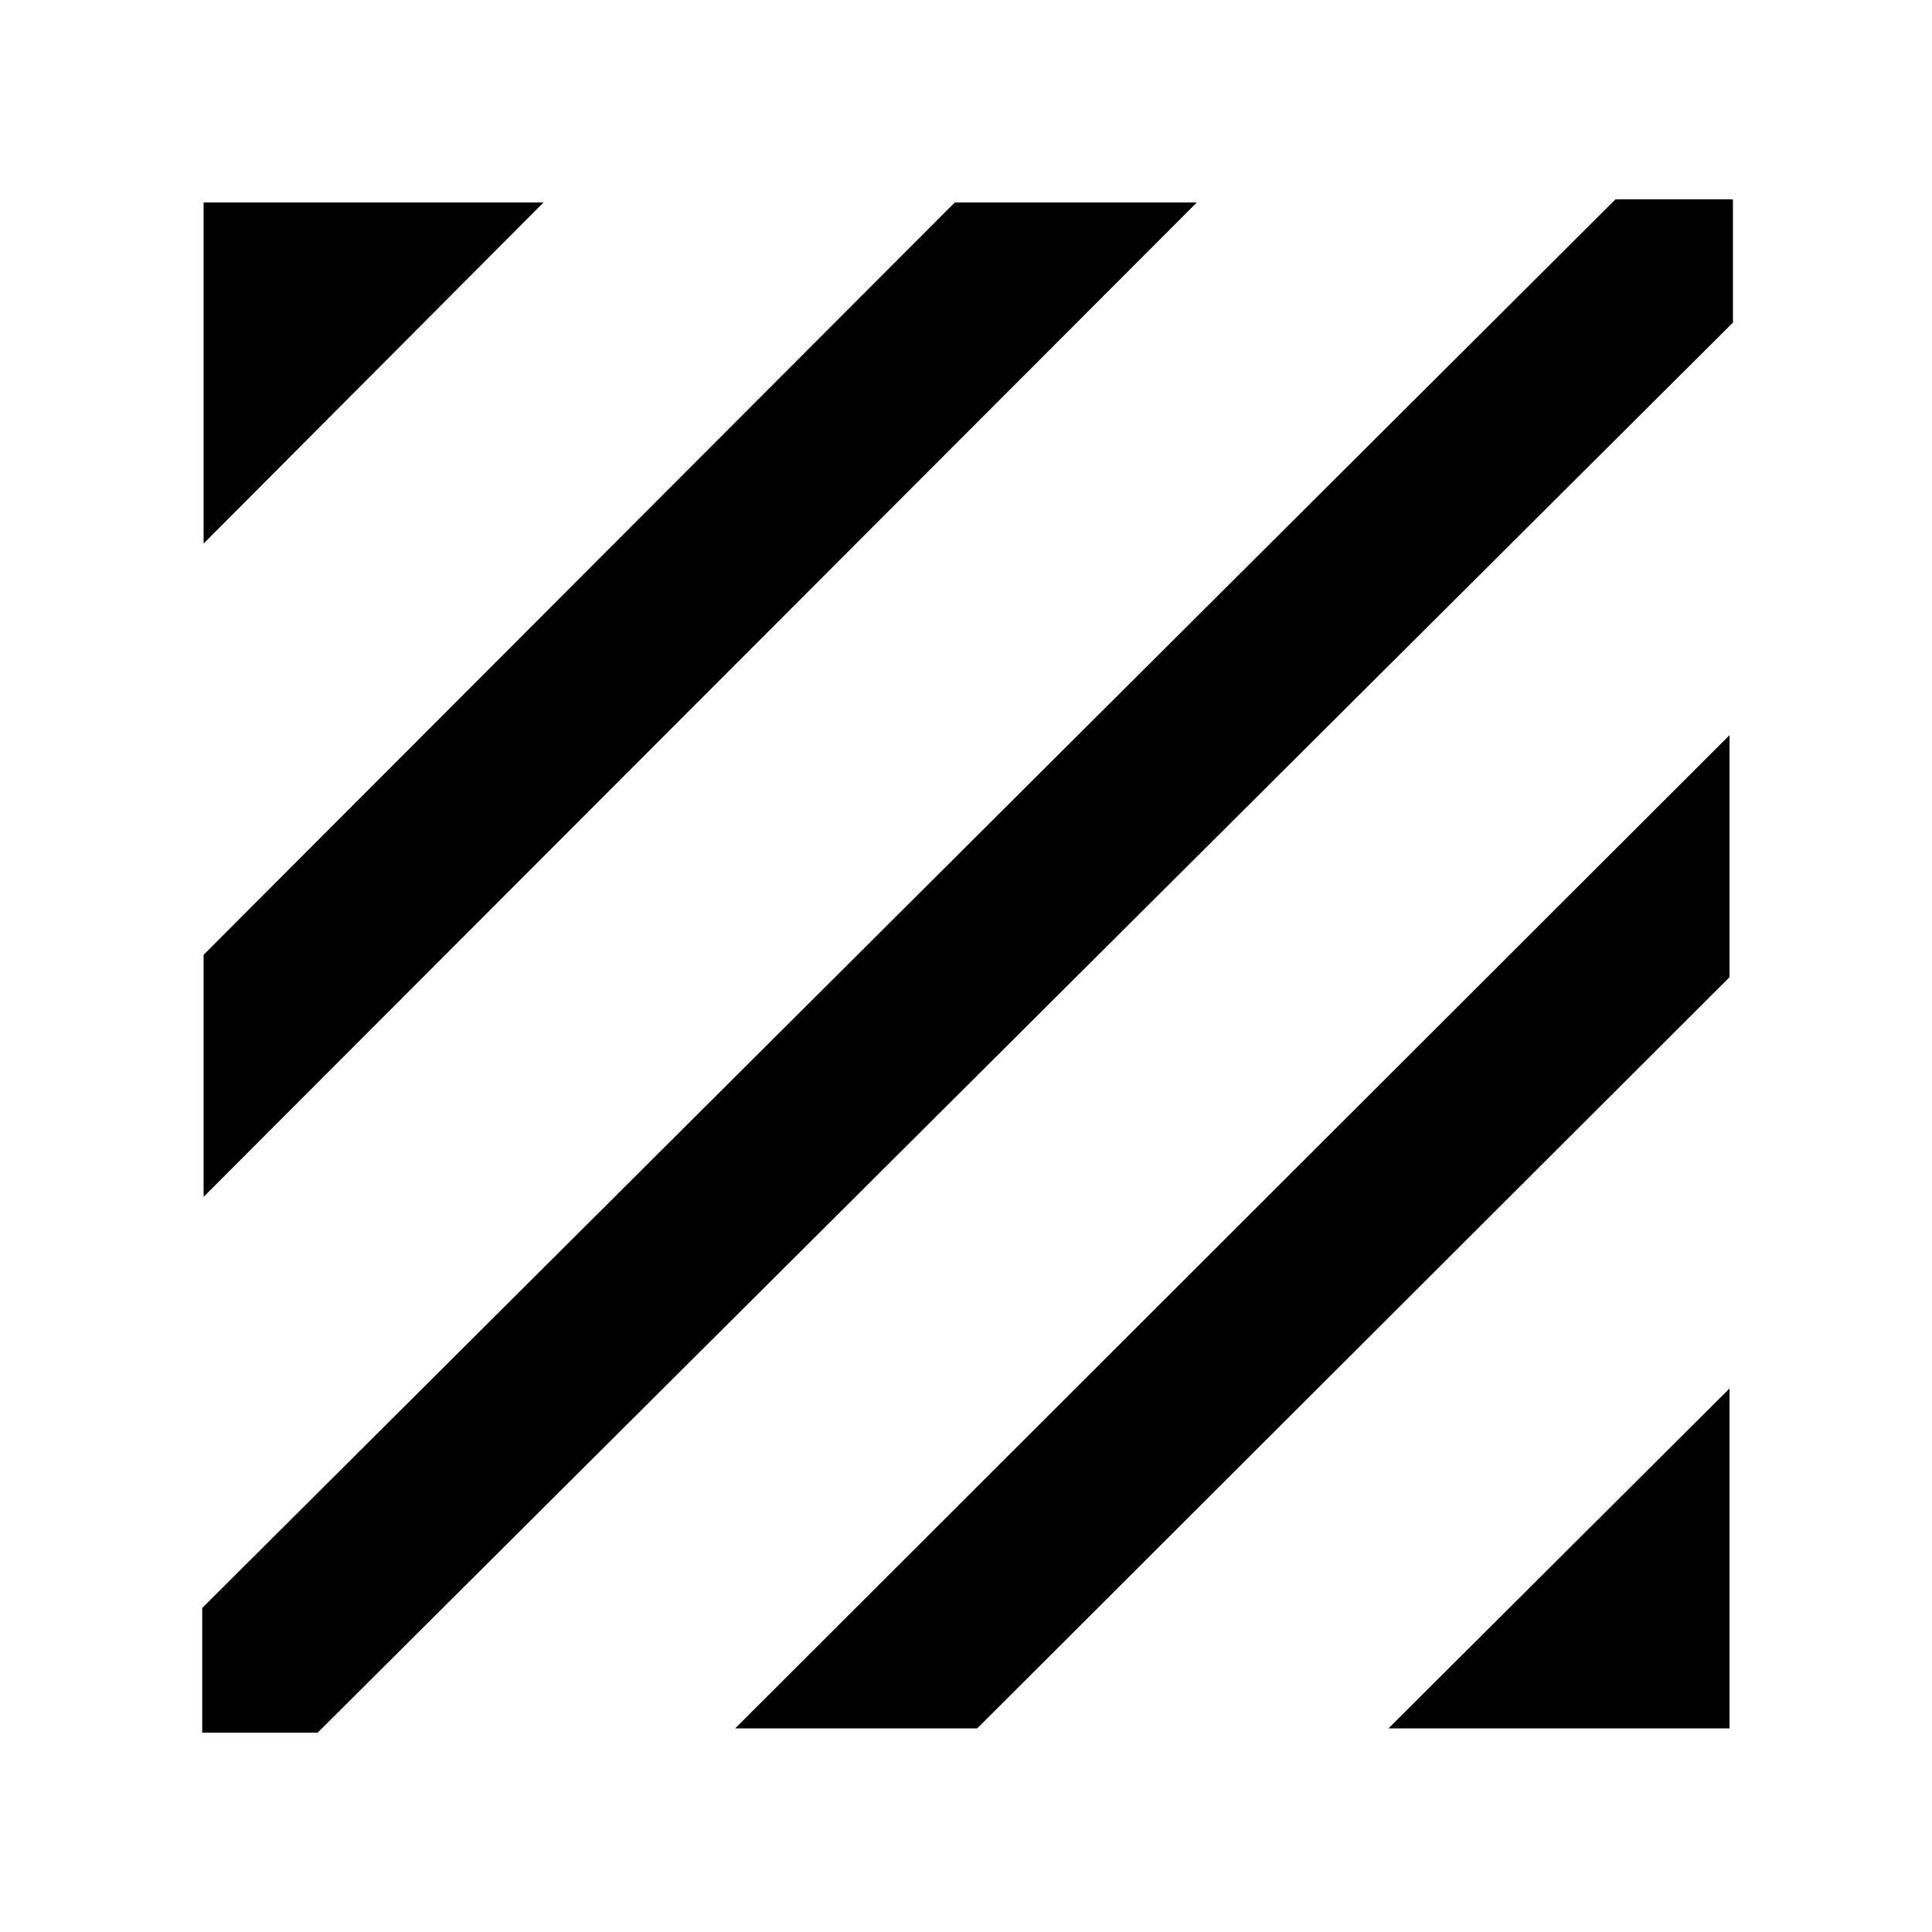 <svg xmlns="http://www.w3.org/2000/svg" height="48" viewBox="0 -960 960 960" width="48"><path d="M100.48-99.04V-161l702.26-699.96h58.35v61.25L157.83-99.04h-57.35Zm.69-266.26v-120.27l373.26-373.82H594.7L101.17-365.3Zm0-324.61v-169.48h168.92L101.17-689.91Zm588.74 588.74 169.48-168.92v168.92H689.91Zm-324.61 0L859.39-594.7v120.27L485.57-101.17H365.3Z"/></svg>